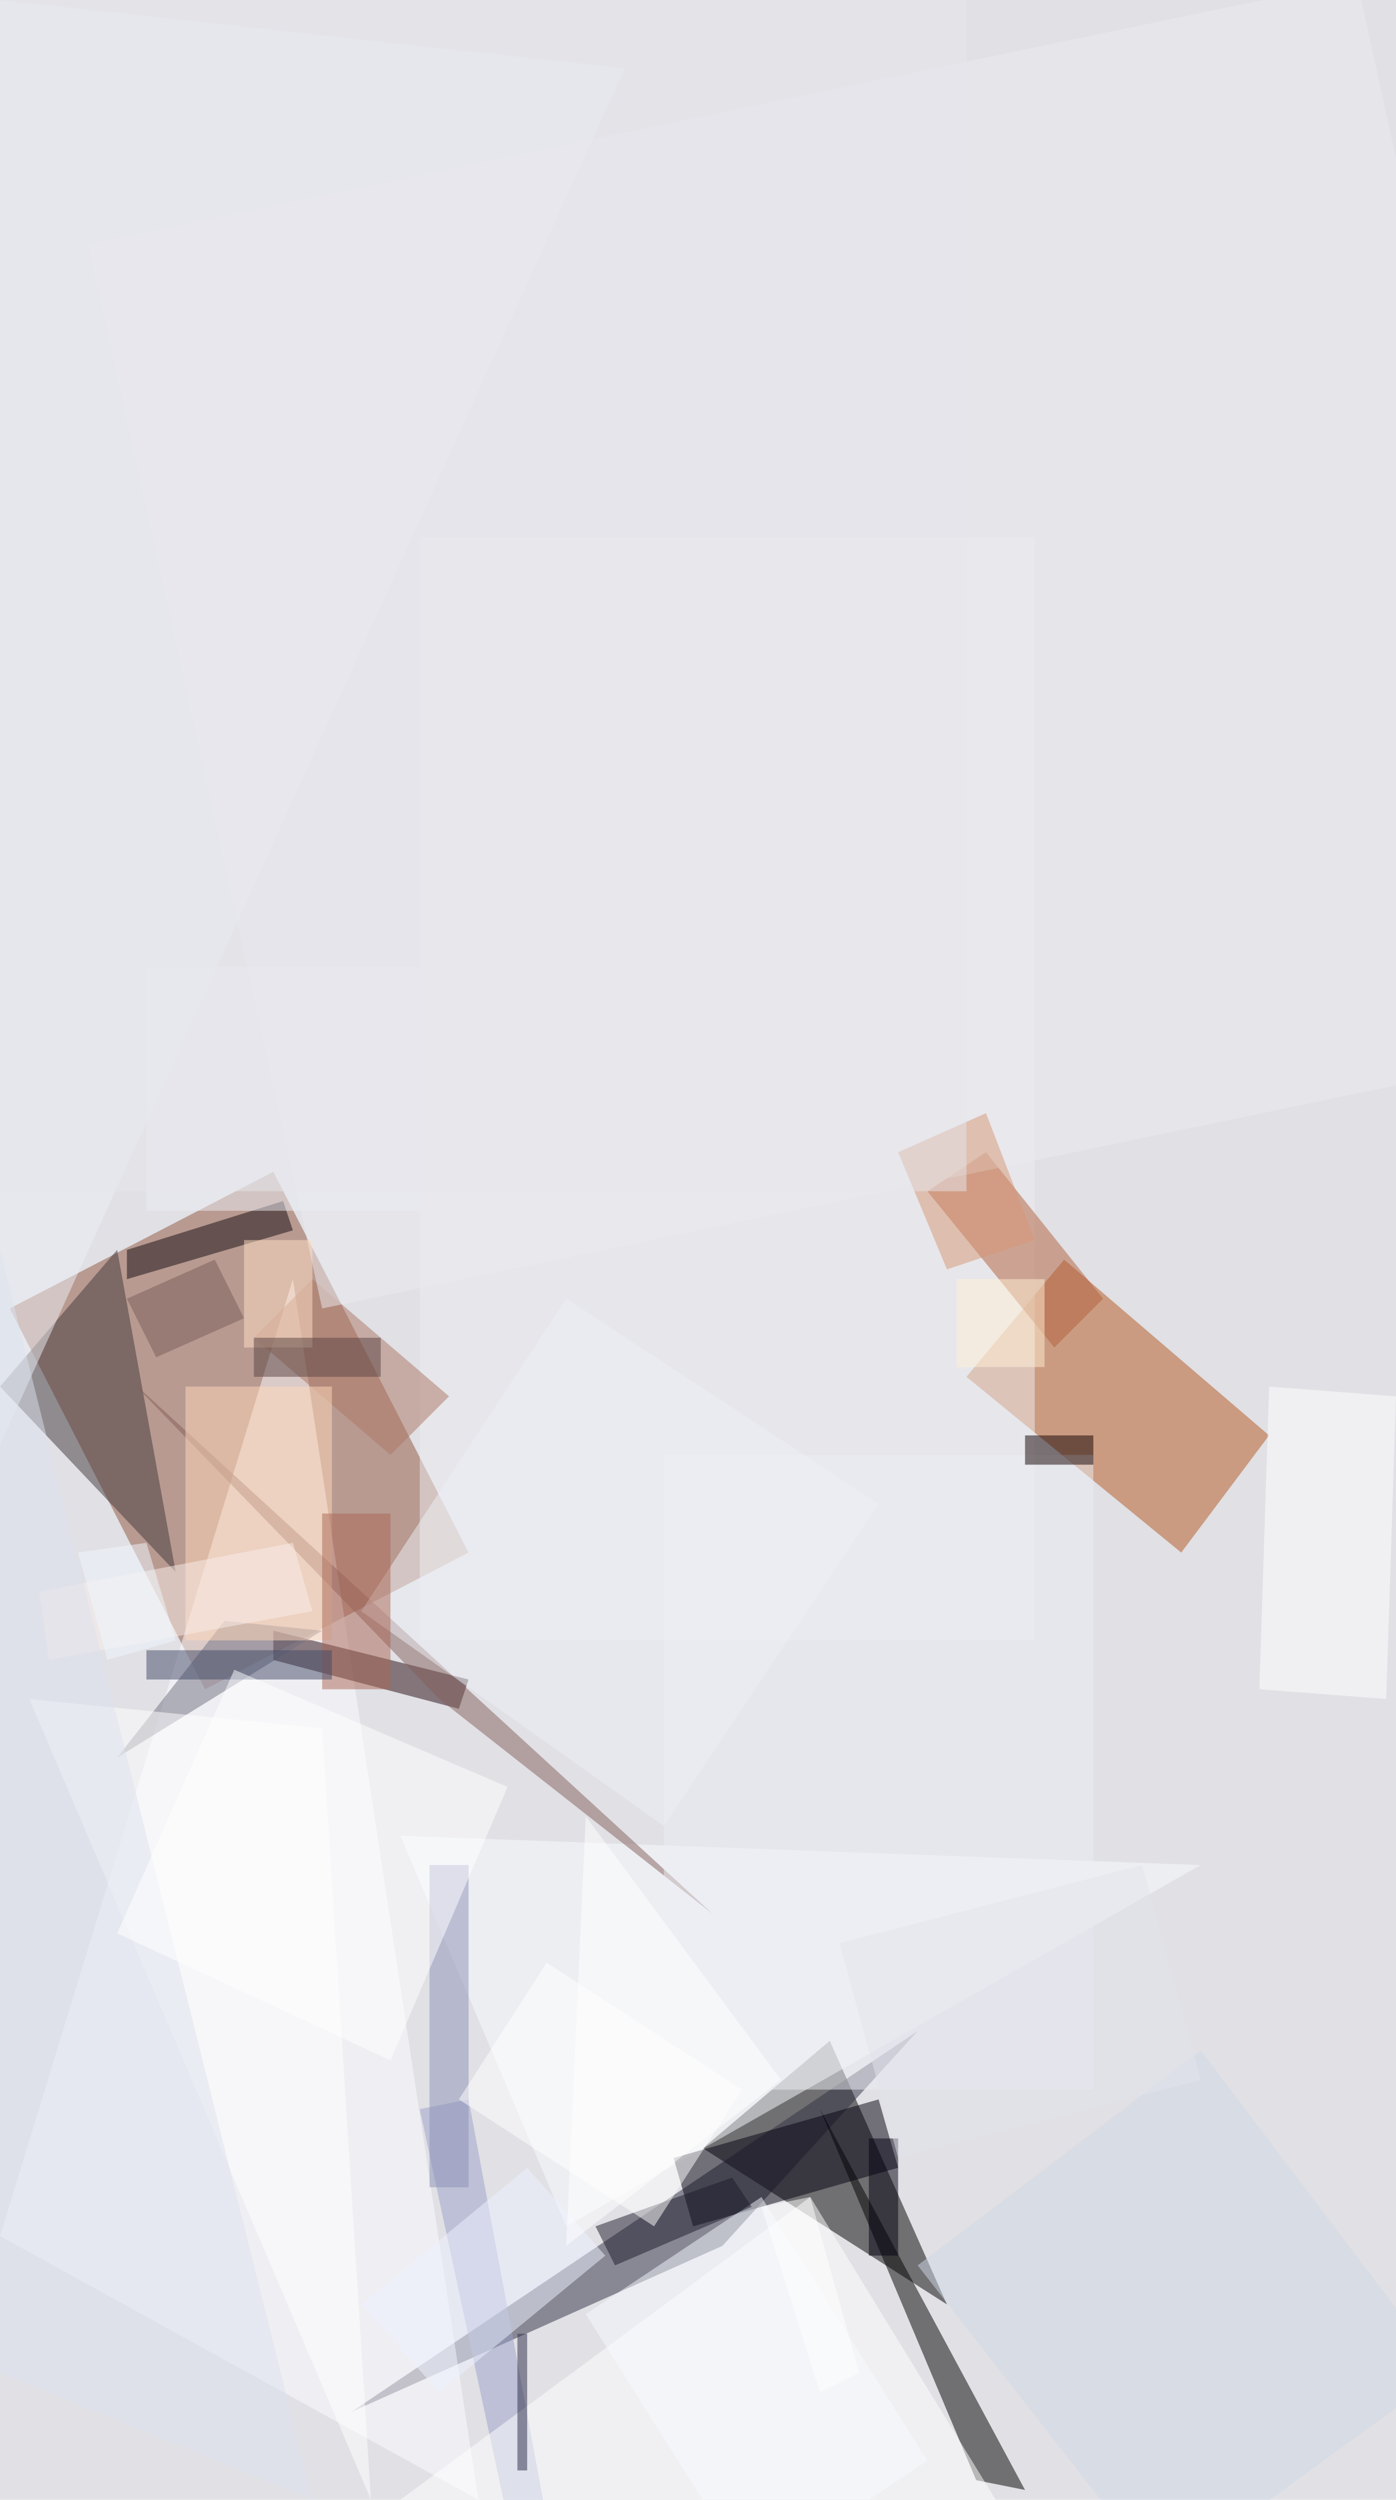 <?xml version="1.0" standalone="no"?>
<svg xmlns="http://www.w3.org/2000/svg" version="1.2" baseProfile="tiny" width="143" height="256" viewBox="0 0 143 256">
<rect x="0" y="0" width="143" height="256" id="0" fill="rgb(224,224,229)" fill-opacity="1" />
<polygon points="21,173 1,134 28,120 48,159" id="1" fill="rgb(144,85,62)" fill-opacity="0.502"/>
<polygon points="85,209 97,236 72,220" id="2" fill="rgb(0,0,0)" fill-opacity="0.502" />
<polygon points="121,159 99,141 109,129 130,147" id="3" fill="rgb(180,87,29)" fill-opacity="0.502"/>
<polygon points="94,208 74,230 36,247" id="4" fill="rgb(48,48,68)" fill-opacity="0.502" />
<polygon points="0,229 30,131 49,256" id="5" fill="rgb(253,251,254)" fill-opacity="0.502" />
<polygon points="0,142 18,161 12,128" id="6" fill="rgb(64,54,59)" fill-opacity="0.502" />
<polygon points="100,254 84,216 105,255" id="7" fill="rgb(0,0,0)" fill-opacity="0.502" />
<polygon points="28,170 28,167 48,172 47,175" id="8" fill="rgb(39,10,16)" fill-opacity="0.502"/>
<rect x="43" y="55" width="63" height="113" id="9" fill="rgb(238,237,241)" fill-opacity="0.502" />
<polygon points="41,188 58,228 123,191" id="10" fill="rgb(248,251,255)" fill-opacity="0.502" />
<polygon points="92,222 71,228 69,221 90,215" id="11" fill="rgb(2,0,15)" fill-opacity="0.502"/>
<polygon points="64,7 0,0 0,148" id="12" fill="rgb(236,239,245)" fill-opacity="0.502" />
<polygon points="113,133 108,138 95,122 101,118" id="13" fill="rgb(178,97,60)" fill-opacity="0.502"/>
<polygon points="52,258 43,216 48,215 56,258" id="14" fill="rgb(153,160,200)" fill-opacity="0.502"/>
<polygon points="41,256 83,225 102,256" id="15" fill="rgb(255,255,255)" fill-opacity="0.502" />
<polygon points="26,137 32,131 46,143 40,149" id="16" fill="rgb(172,119,101)" fill-opacity="0.502"/>
<polygon points="139,-2 163,107 33,134 9,25" id="17" fill="rgb(233,234,240)" fill-opacity="0.502"/>
<polygon points="33,167 23,166 12,180" id="18" fill="rgb(113,112,129)" fill-opacity="0.502" />
<polygon points="13,128 29,123 30,126 13,131" id="19" fill="rgb(19,11,16)" fill-opacity="0.502"/>
<polygon points="78,225 95,252 77,264 60,237" id="20" fill="rgb(246,249,255)" fill-opacity="0.502"/>
<polygon points="13,141 73,196 45,174" id="21" fill="rgb(132,94,90)" fill-opacity="0.502" />
<rect x="68" y="149" width="44" height="65" id="22" fill="rgb(235,237,244)" fill-opacity="0.502" />
<polygon points="3,174 38,256 33,177" id="23" fill="rgb(255,255,255)" fill-opacity="0.502" />
<rect x="19" y="142" width="15" height="26" id="24" fill="rgb(255,216,185)" fill-opacity="0.502" />
<polygon points="37,236 54,222 62,231 45,245" id="25" fill="rgb(238,241,255)" fill-opacity="0.502"/>
<rect x="53" y="239" width="1" height="14" id="26" fill="rgb(43,42,71)" fill-opacity="0.502" />
<polygon points="97,130 92,118 101,114 106,127" id="27" fill="rgb(214,149,117)" fill-opacity="0.502"/>
<polygon points="130,142 143,143 142,174 129,173" id="28" fill="rgb(255,255,255)" fill-opacity="0.502"/>
<rect x="15" y="99" width="28" height="25" id="29" fill="rgb(235,237,244)" fill-opacity="0.502" />
<polygon points="5,170 4,163 30,158 32,165" id="30" fill="rgb(250,237,234)" fill-opacity="0.502"/>
<rect x="105" y="147" width="7" height="3" id="31" fill="rgb(19,0,2)" fill-opacity="0.502" />
<polygon points="0,243 32,256 0,128" id="32" fill="rgb(219,226,238)" fill-opacity="0.502" />
<rect x="44" y="191" width="4" height="33" id="33" fill="rgb(139,144,182)" fill-opacity="0.502" />
<polygon points="58,133 90,154 68,187 37,165" id="34" fill="rgb(238,239,245)" fill-opacity="0.502"/>
<rect x="25" y="127" width="7" height="11" id="35" fill="rgb(255,223,198)" fill-opacity="0.502" />
<polygon points="78,226 83,225 88,243 84,245" id="36" fill="rgb(255,255,255)" fill-opacity="0.502"/>
<polygon points="63,232 61,228 75,223 77,226" id="37" fill="rgb(29,27,42)" fill-opacity="0.502"/>
<polygon points="76,214 67,228 47,215 56,201" id="38" fill="rgb(255,255,255)" fill-opacity="0.502"/>
<rect x="33" y="155" width="7" height="18" id="39" fill="rgb(169,103,84)" fill-opacity="0.502" />
<rect x="15" y="169" width="19" height="3" id="40" fill="rgb(65,72,103)" fill-opacity="0.502" />
<rect x="0" y="0" width="99" height="122" id="41" fill="rgb(230,230,236)" fill-opacity="0.502" />
<polygon points="11,170 8,159 15,158 18,168" id="42" fill="rgb(239,248,255)" fill-opacity="0.502"/>
<rect x="89" y="219" width="3" height="12" id="43" fill="rgb(3,0,16)" fill-opacity="0.502" />
<polygon points="16,139 13,133 22,129 25,135" id="44" fill="rgb(121,93,89)" fill-opacity="0.502"/>
<polygon points="119,264 94,232 123,210 148,243" id="45" fill="rgb(208,215,230)" fill-opacity="0.502"/>
<polygon points="12,198 24,171 52,183 40,211" id="46" fill="rgb(254,255,255)" fill-opacity="0.502"/>
<rect x="26" y="137" width="13" height="4" id="47" fill="rgb(88,67,65)" fill-opacity="0.502" />
<rect x="98" y="131" width="9" height="9" id="48" fill="rgb(255,239,212)" fill-opacity="0.502" />
<polygon points="80,213 58,230 60,186" id="49" fill="rgb(255,255,255)" fill-opacity="0.502" />
<polygon points="123,213 92,221 86,199 117,191" id="50" fill="rgb(225,227,235)" fill-opacity="0.502"/>
</svg>
